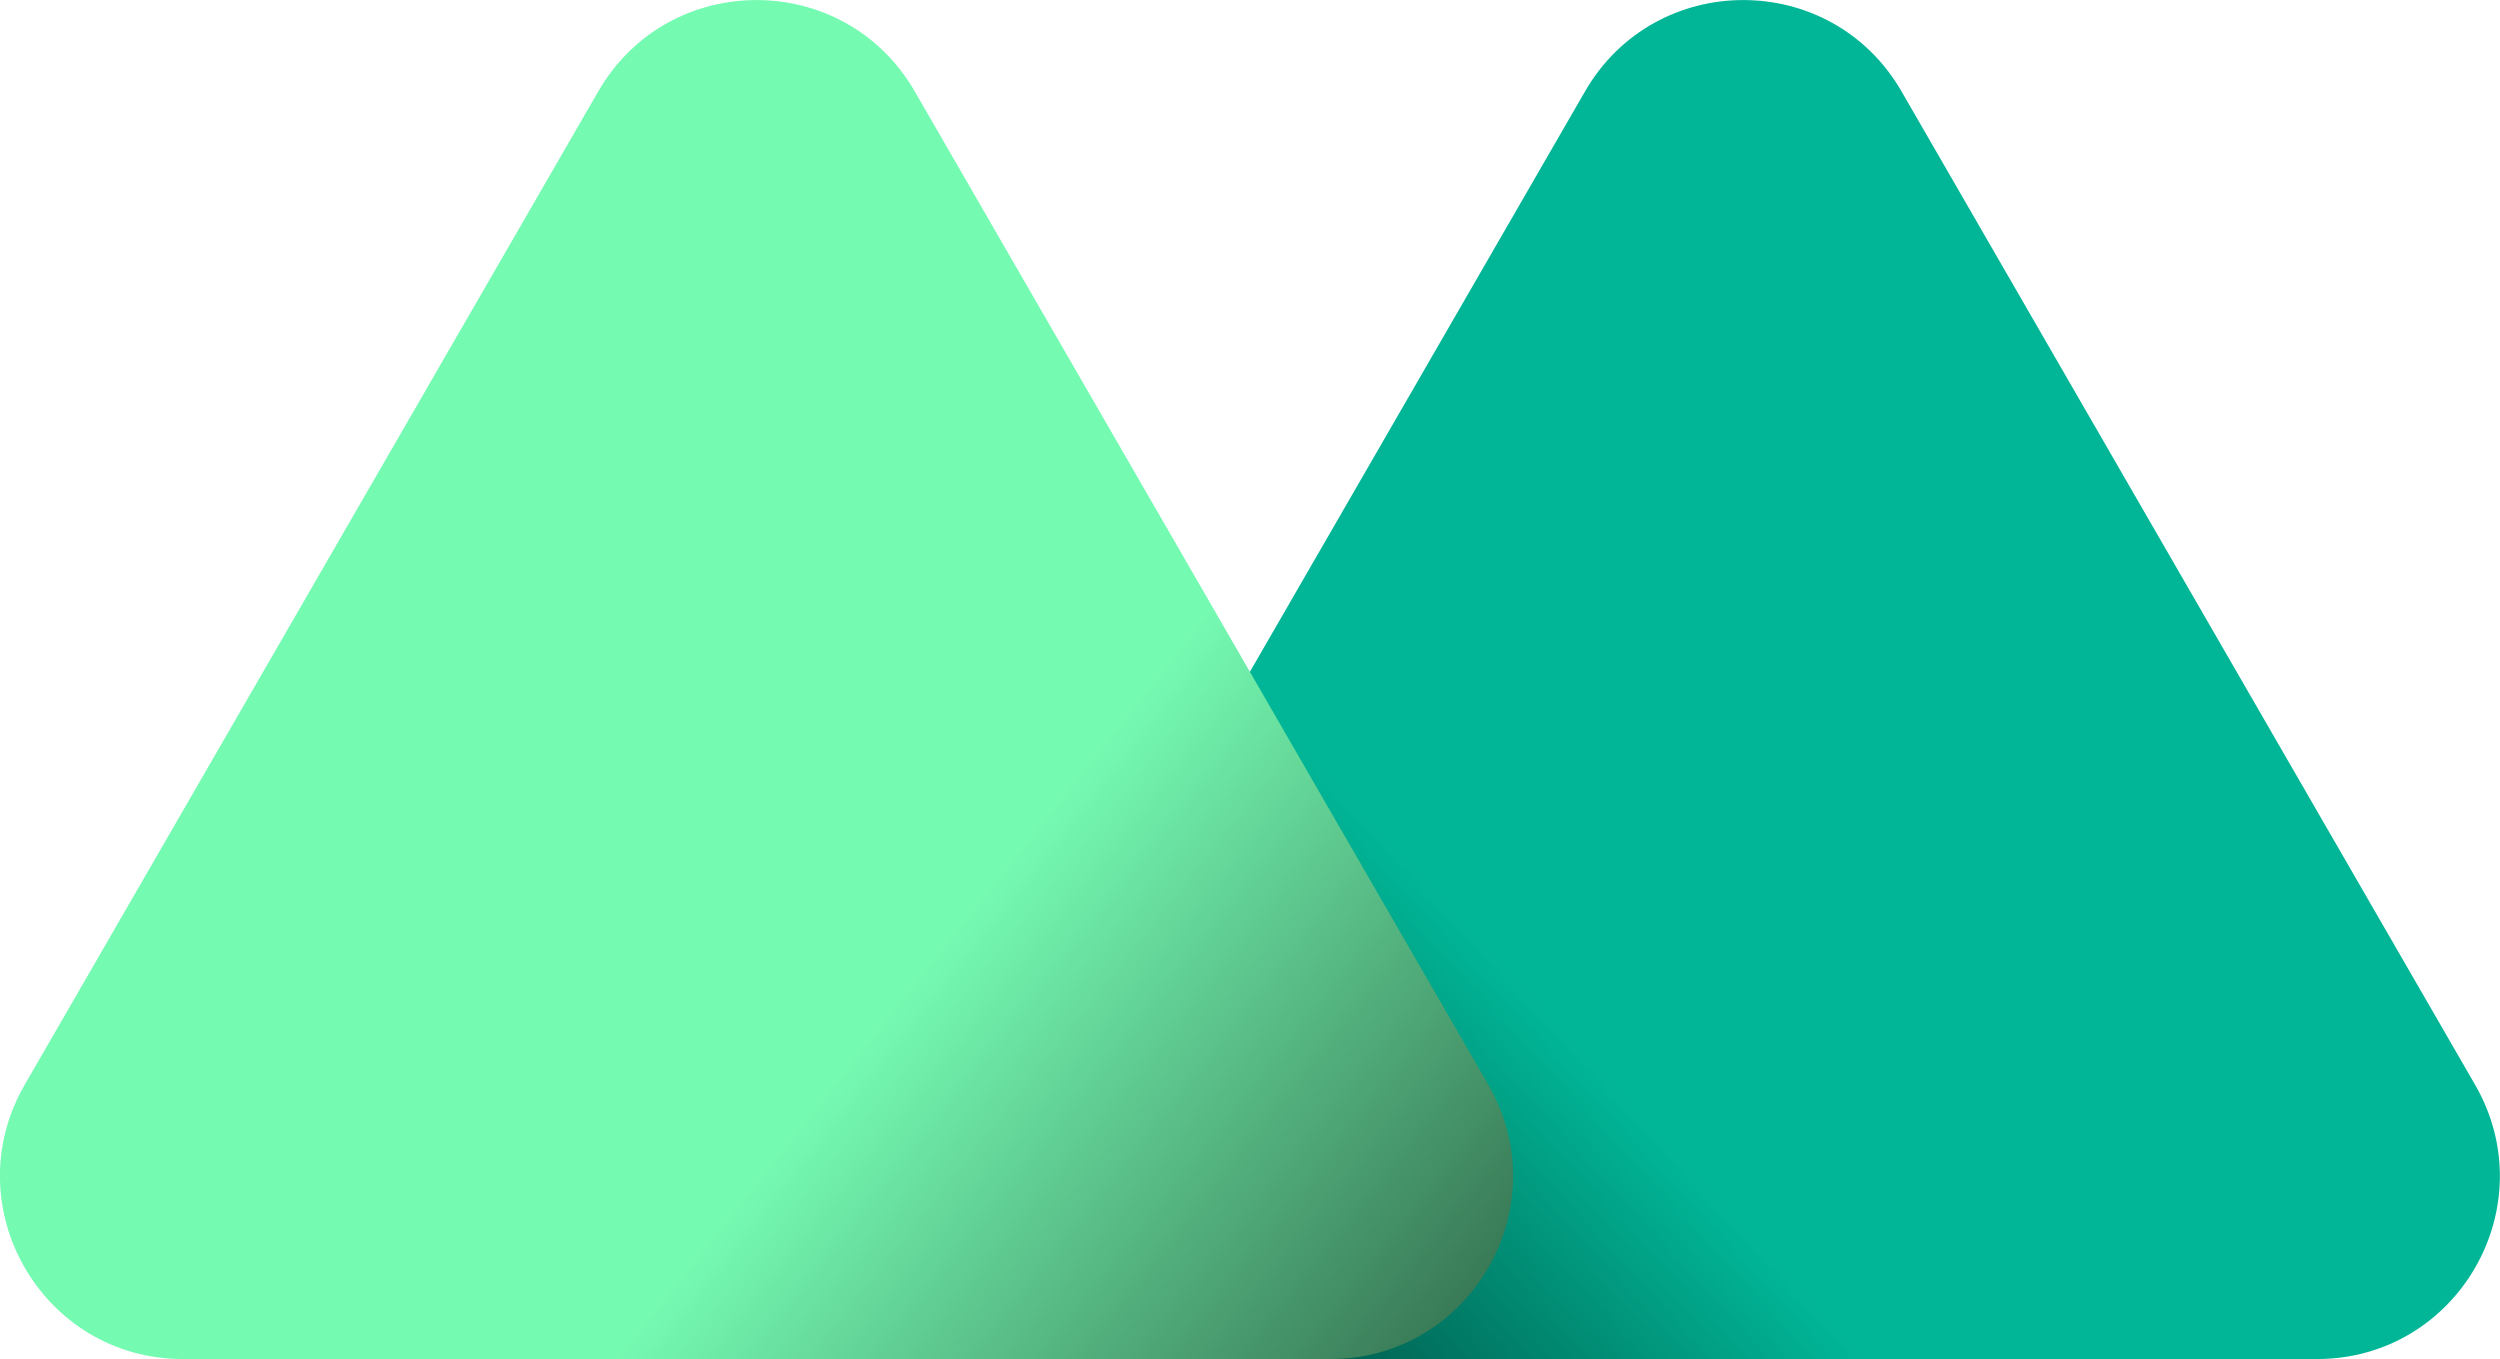 <?xml version="1.0" encoding="UTF-8"?>
<svg id="Capa_2" data-name="Capa 2" xmlns="http://www.w3.org/2000/svg" xmlns:xlink="http://www.w3.org/1999/xlink" viewBox="0 0 121.61 66.11">
  <defs>
    <style>
      .cls-1 {
        fill: url(#Degradado_sin_nombre_13);
      }

      .cls-2 {
        fill: url(#Degradado_sin_nombre_9);
      }
    </style>
    <linearGradient id="Degradado_sin_nombre_13" data-name="Degradado sin nombre 13" x1="101.8" y1="30.25" x2="33.66" y2="92.93" gradientUnits="userSpaceOnUse">
      <stop offset=".35" stop-color="#01b697"/>
      <stop offset=".8" stop-color="#000"/>
    </linearGradient>
    <linearGradient id="Degradado_sin_nombre_9" data-name="Degradado sin nombre 9" x1="25.31" y1="35" x2="99.89" y2="94.15" gradientUnits="userSpaceOnUse">
      <stop offset=".24" stop-color="#75fab2"/>
      <stop offset=".87" stop-color="#000"/>
    </linearGradient>
  </defs>
  <g id="Capa_1-2" data-name="Capa 1">
    <path class="cls-1" d="M77.1,4.45l-27.9,48.32c-3.42,5.93,.86,13.34,7.7,13.34h55.8c6.85,0,11.12-7.41,7.7-13.34L92.5,4.45c-3.42-5.93-11.98-5.93-15.4,0Z"/>
    <path class="cls-2" d="M64.7,66.11H8.9c-6.84,0-11.12-7.41-7.7-13.34L29.1,4.45c3.42-5.93,11.98-5.93,15.4,0l27.9,48.32c3.42,5.93-.86,13.34-7.7,13.34Z"/>
  </g>
</svg>